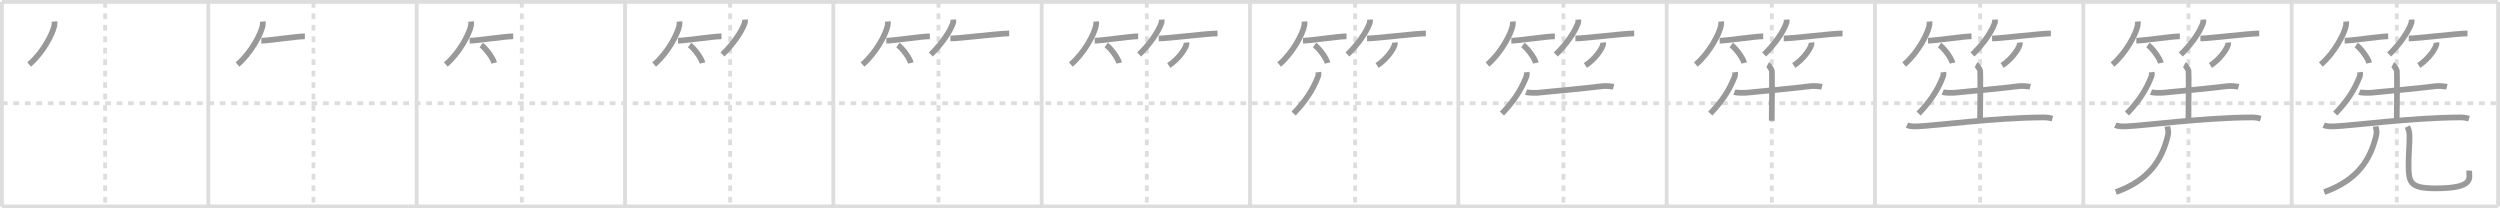 <svg width="1308px" height="109px" viewBox="0 0 1308 109" xmlns="http://www.w3.org/2000/svg" xmlns:xlink="http://www.w3.org/1999/xlink" xml:space="preserve" version="1.1" baseProfile="full">
<line x1="1" y1="1" x2="1307" y2="1" style="stroke:#ddd;stroke-width:2"></line>
<line x1="1" y1="1" x2="1" y2="108" style="stroke:#ddd;stroke-width:2"></line>
<line x1="1" y1="108" x2="1307" y2="108" style="stroke:#ddd;stroke-width:2"></line>
<line x1="1307" y1="1" x2="1307" y2="108" style="stroke:#ddd;stroke-width:2"></line>
<line x1="109" y1="1" x2="109" y2="108" style="stroke:#ddd;stroke-width:2"></line>
<line x1="218" y1="1" x2="218" y2="108" style="stroke:#ddd;stroke-width:2"></line>
<line x1="327" y1="1" x2="327" y2="108" style="stroke:#ddd;stroke-width:2"></line>
<line x1="436" y1="1" x2="436" y2="108" style="stroke:#ddd;stroke-width:2"></line>
<line x1="545" y1="1" x2="545" y2="108" style="stroke:#ddd;stroke-width:2"></line>
<line x1="654" y1="1" x2="654" y2="108" style="stroke:#ddd;stroke-width:2"></line>
<line x1="763" y1="1" x2="763" y2="108" style="stroke:#ddd;stroke-width:2"></line>
<line x1="872" y1="1" x2="872" y2="108" style="stroke:#ddd;stroke-width:2"></line>
<line x1="981" y1="1" x2="981" y2="108" style="stroke:#ddd;stroke-width:2"></line>
<line x1="1090" y1="1" x2="1090" y2="108" style="stroke:#ddd;stroke-width:2"></line>
<line x1="1199" y1="1" x2="1199" y2="108" style="stroke:#ddd;stroke-width:2"></line>
<line x1="1" y1="54" x2="1307" y2="54" style="stroke:#ddd;stroke-width:2;stroke-dasharray:3 3"></line>
<line x1="55" y1="1" x2="55" y2="108" style="stroke:#ddd;stroke-width:2;stroke-dasharray:3 3"></line>
<line x1="164" y1="1" x2="164" y2="108" style="stroke:#ddd;stroke-width:2;stroke-dasharray:3 3"></line>
<line x1="273" y1="1" x2="273" y2="108" style="stroke:#ddd;stroke-width:2;stroke-dasharray:3 3"></line>
<line x1="382" y1="1" x2="382" y2="108" style="stroke:#ddd;stroke-width:2;stroke-dasharray:3 3"></line>
<line x1="491" y1="1" x2="491" y2="108" style="stroke:#ddd;stroke-width:2;stroke-dasharray:3 3"></line>
<line x1="600" y1="1" x2="600" y2="108" style="stroke:#ddd;stroke-width:2;stroke-dasharray:3 3"></line>
<line x1="709" y1="1" x2="709" y2="108" style="stroke:#ddd;stroke-width:2;stroke-dasharray:3 3"></line>
<line x1="818" y1="1" x2="818" y2="108" style="stroke:#ddd;stroke-width:2;stroke-dasharray:3 3"></line>
<line x1="927" y1="1" x2="927" y2="108" style="stroke:#ddd;stroke-width:2;stroke-dasharray:3 3"></line>
<line x1="1036" y1="1" x2="1036" y2="108" style="stroke:#ddd;stroke-width:2;stroke-dasharray:3 3"></line>
<line x1="1145" y1="1" x2="1145" y2="108" style="stroke:#ddd;stroke-width:2;stroke-dasharray:3 3"></line>
<line x1="1254" y1="1" x2="1254" y2="108" style="stroke:#ddd;stroke-width:2;stroke-dasharray:3 3"></line>
<path d="M28.5,11.25c0.04,0.53,0.08,1.37-0.08,2.13c-0.9,4.49-6.08,14.34-13.17,20.37" style="fill:none;stroke:#999;stroke-width:3"></path>

<path d="M137.5,11.25c0.04,0.53,0.08,1.37-0.08,2.13c-0.9,4.49-6.08,14.34-13.17,20.37" style="fill:none;stroke:#999;stroke-width:3"></path>
<path d="M136.73,21.29c3.71,0,18.61-2.29,22.77-2.29" style="fill:none;stroke:#999;stroke-width:3"></path>

<path d="M246.5,11.25c0.04,0.53,0.08,1.37-0.08,2.13c-0.9,4.49-6.08,14.34-13.17,20.37" style="fill:none;stroke:#999;stroke-width:3"></path>
<path d="M245.73,21.29c3.71,0,18.61-2.29,22.77-2.29" style="fill:none;stroke:#999;stroke-width:3"></path>
<path d="M251.77,23.58c2.4,1.66,6.19,6.81,6.79,9.38" style="fill:none;stroke:#999;stroke-width:3"></path>

<path d="M355.5,11.25c0.04,0.53,0.08,1.37-0.08,2.13c-0.9,4.49-6.08,14.34-13.17,20.37" style="fill:none;stroke:#999;stroke-width:3"></path>
<path d="M354.73,21.29c3.71,0,18.61-2.29,22.77-2.29" style="fill:none;stroke:#999;stroke-width:3"></path>
<path d="M360.77,23.58c2.4,1.66,6.19,6.81,6.79,9.38" style="fill:none;stroke:#999;stroke-width:3"></path>
<path d="M389.73,10.25c0.03,0.43,0.14,1.12-0.07,1.73C388.1,16.5,383.75,22.95,378.0,28.5" style="fill:none;stroke:#999;stroke-width:3"></path>

<path d="M464.5,11.25c0.04,0.53,0.08,1.37-0.08,2.13c-0.9,4.49-6.08,14.34-13.17,20.37" style="fill:none;stroke:#999;stroke-width:3"></path>
<path d="M463.73,21.29c3.71,0,18.61-2.29,22.77-2.29" style="fill:none;stroke:#999;stroke-width:3"></path>
<path d="M469.77,23.58c2.4,1.66,6.19,6.81,6.79,9.38" style="fill:none;stroke:#999;stroke-width:3"></path>
<path d="M498.73,10.25c0.03,0.43,0.14,1.12-0.07,1.73C497.1,16.5,492.75,22.95,487.0,28.5" style="fill:none;stroke:#999;stroke-width:3"></path>
<path d="M497.25,20.12c5.04,0,25.1-2.62,30.76-2.62" style="fill:none;stroke:#999;stroke-width:3"></path>

<path d="M573.5,11.25c0.04,0.53,0.08,1.37-0.08,2.13c-0.9,4.49-6.08,14.34-13.17,20.37" style="fill:none;stroke:#999;stroke-width:3"></path>
<path d="M572.73,21.29c3.71,0,18.61-2.29,22.77-2.29" style="fill:none;stroke:#999;stroke-width:3"></path>
<path d="M578.77,23.58c2.4,1.66,6.19,6.81,6.79,9.38" style="fill:none;stroke:#999;stroke-width:3"></path>
<path d="M607.73,10.25c0.03,0.43,0.14,1.12-0.07,1.73C606.1,16.5,601.75,22.95,596.0,28.5" style="fill:none;stroke:#999;stroke-width:3"></path>
<path d="M606.25,20.12c5.04,0,25.1-2.62,30.76-2.62" style="fill:none;stroke:#999;stroke-width:3"></path>
<path d="M620.75,22.25c0.03,0.28,0.05,0.73-0.05,1.14c-0.63,2.39-4.25,7.65-9.2,10.86" style="fill:none;stroke:#999;stroke-width:3"></path>

<path d="M682.5,11.25c0.04,0.53,0.08,1.37-0.08,2.13c-0.9,4.49-6.08,14.34-13.17,20.37" style="fill:none;stroke:#999;stroke-width:3"></path>
<path d="M681.73,21.29c3.71,0,18.61-2.29,22.77-2.29" style="fill:none;stroke:#999;stroke-width:3"></path>
<path d="M687.77,23.58c2.4,1.66,6.19,6.81,6.79,9.38" style="fill:none;stroke:#999;stroke-width:3"></path>
<path d="M716.73,10.25c0.03,0.43,0.14,1.12-0.07,1.73C715.1,16.5,710.75,22.95,705.0,28.5" style="fill:none;stroke:#999;stroke-width:3"></path>
<path d="M715.25,20.12c5.04,0,25.1-2.62,30.76-2.62" style="fill:none;stroke:#999;stroke-width:3"></path>
<path d="M729.75,22.25c0.03,0.28,0.05,0.73-0.05,1.14c-0.63,2.39-4.25,7.65-9.2,10.86" style="fill:none;stroke:#999;stroke-width:3"></path>
<path d="M689.76,37.75c0.07,0.55,0.15,1.44-0.14,2.23C686.75,47.5,682.5,53.5,676.8,59.41" style="fill:none;stroke:#999;stroke-width:3"></path>

<path d="M791.5,11.25c0.04,0.53,0.08,1.37-0.08,2.13c-0.9,4.49-6.08,14.34-13.17,20.37" style="fill:none;stroke:#999;stroke-width:3"></path>
<path d="M790.73,21.29c3.71,0,18.61-2.29,22.77-2.29" style="fill:none;stroke:#999;stroke-width:3"></path>
<path d="M796.77,23.58c2.4,1.66,6.19,6.81,6.79,9.38" style="fill:none;stroke:#999;stroke-width:3"></path>
<path d="M825.73,10.25c0.03,0.43,0.14,1.12-0.07,1.73C824.1,16.5,819.75,22.95,814.0,28.5" style="fill:none;stroke:#999;stroke-width:3"></path>
<path d="M824.25,20.12c5.04,0,25.1-2.62,30.76-2.62" style="fill:none;stroke:#999;stroke-width:3"></path>
<path d="M838.75,22.25c0.03,0.28,0.05,0.73-0.05,1.14c-0.63,2.39-4.25,7.65-9.2,10.86" style="fill:none;stroke:#999;stroke-width:3"></path>
<path d="M798.76,37.75c0.07,0.55,0.15,1.44-0.14,2.23C795.75,47.5,791.5,53.5,785.8,59.41" style="fill:none;stroke:#999;stroke-width:3"></path>
<path d="M798.42,48.21c0.86,0.35,4.91,0.43,5.77,0.35c8.05-0.72,25.45-2.42,34.57-3.52c1.42-0.17,4.77,0.17,5.48,0.34" style="fill:none;stroke:#999;stroke-width:3"></path>

<path d="M900.5,11.25c0.04,0.53,0.08,1.37-0.08,2.13c-0.9,4.49-6.08,14.34-13.17,20.37" style="fill:none;stroke:#999;stroke-width:3"></path>
<path d="M899.73,21.29c3.71,0,18.61-2.29,22.77-2.29" style="fill:none;stroke:#999;stroke-width:3"></path>
<path d="M905.77,23.58c2.4,1.66,6.19,6.81,6.79,9.38" style="fill:none;stroke:#999;stroke-width:3"></path>
<path d="M934.73,10.25c0.03,0.43,0.14,1.12-0.07,1.73C933.1,16.5,928.75,22.95,923.0,28.5" style="fill:none;stroke:#999;stroke-width:3"></path>
<path d="M933.25,20.12c5.04,0,25.1-2.62,30.76-2.62" style="fill:none;stroke:#999;stroke-width:3"></path>
<path d="M947.75,22.25c0.03,0.28,0.05,0.73-0.05,1.14c-0.63,2.39-4.25,7.65-9.2,10.86" style="fill:none;stroke:#999;stroke-width:3"></path>
<path d="M907.76,37.75c0.07,0.55,0.15,1.44-0.14,2.23C904.75,47.5,900.5,53.5,894.8,59.41" style="fill:none;stroke:#999;stroke-width:3"></path>
<path d="M907.42,48.21c0.86,0.35,4.91,0.43,5.77,0.35c8.05-0.72,25.45-2.42,34.57-3.52c1.42-0.17,4.77,0.17,5.48,0.34" style="fill:none;stroke:#999;stroke-width:3"></path>
<path d="M924.87,33.82c0.66,0.34,2.04,2.57,2.17,3.25c0.13,0.69,0.06,21.83-0.07,26.11" style="fill:none;stroke:#999;stroke-width:3"></path>

<path d="M1009.5,11.25c0.04,0.53,0.08,1.37-0.08,2.13c-0.9,4.49-6.08,14.34-13.17,20.37" style="fill:none;stroke:#999;stroke-width:3"></path>
<path d="M1008.73,21.29c3.71,0,18.61-2.29,22.77-2.29" style="fill:none;stroke:#999;stroke-width:3"></path>
<path d="M1014.77,23.58c2.4,1.66,6.19,6.81,6.79,9.38" style="fill:none;stroke:#999;stroke-width:3"></path>
<path d="M1043.73,10.25c0.03,0.43,0.14,1.12-0.07,1.73C1042.1,16.5,1037.75,22.95,1032.0,28.5" style="fill:none;stroke:#999;stroke-width:3"></path>
<path d="M1042.25,20.12c5.04,0,25.1-2.62,30.76-2.62" style="fill:none;stroke:#999;stroke-width:3"></path>
<path d="M1056.75,22.25c0.03,0.28,0.05,0.73-0.05,1.14c-0.63,2.39-4.25,7.65-9.2,10.86" style="fill:none;stroke:#999;stroke-width:3"></path>
<path d="M1016.76,37.75c0.07,0.55,0.15,1.44-0.14,2.23C1013.75,47.5,1009.5,53.5,1003.8,59.41" style="fill:none;stroke:#999;stroke-width:3"></path>
<path d="M1016.42,48.21c0.86,0.35,4.91,0.43,5.77,0.35c8.05-0.72,25.45-2.42,34.57-3.52c1.42-0.17,4.77,0.17,5.48,0.34" style="fill:none;stroke:#999;stroke-width:3"></path>
<path d="M1033.87,33.82c0.66,0.34,2.04,2.57,2.17,3.25c0.13,0.69,0.06,21.83-0.07,26.11" style="fill:none;stroke:#999;stroke-width:3"></path>
<path d="M997.75,65.49c1.36,0.64,3.83,0.7,5.2,0.64c10.05-0.38,40.14-4.53,66.11-4.7c2.26-0.01,3.62,0.31,4.75,0.63" style="fill:none;stroke:#999;stroke-width:3"></path>

<path d="M1118.5,11.25c0.04,0.53,0.08,1.37-0.08,2.13c-0.9,4.49-6.08,14.34-13.17,20.37" style="fill:none;stroke:#999;stroke-width:3"></path>
<path d="M1117.73,21.29c3.71,0,18.61-2.29,22.77-2.29" style="fill:none;stroke:#999;stroke-width:3"></path>
<path d="M1123.77,23.58c2.4,1.66,6.19,6.81,6.79,9.38" style="fill:none;stroke:#999;stroke-width:3"></path>
<path d="M1152.73,10.25c0.03,0.43,0.14,1.12-0.07,1.73C1151.1,16.5,1146.75,22.95,1141.0,28.5" style="fill:none;stroke:#999;stroke-width:3"></path>
<path d="M1151.25,20.12c5.04,0,25.1-2.62,30.76-2.62" style="fill:none;stroke:#999;stroke-width:3"></path>
<path d="M1165.75,22.25c0.03,0.28,0.05,0.73-0.05,1.14c-0.63,2.39-4.25,7.65-9.2,10.86" style="fill:none;stroke:#999;stroke-width:3"></path>
<path d="M1125.76,37.75c0.07,0.55,0.15,1.44-0.14,2.23C1122.75,47.5,1118.5,53.5,1112.8,59.41" style="fill:none;stroke:#999;stroke-width:3"></path>
<path d="M1125.42,48.21c0.86,0.35,4.91,0.43,5.77,0.35c8.05-0.72,25.45-2.42,34.57-3.52c1.42-0.17,4.77,0.17,5.48,0.34" style="fill:none;stroke:#999;stroke-width:3"></path>
<path d="M1142.87,33.82c0.66,0.34,2.04,2.57,2.17,3.25c0.13,0.69,0.06,21.83-0.07,26.11" style="fill:none;stroke:#999;stroke-width:3"></path>
<path d="M1106.75,65.49c1.36,0.64,3.83,0.7,5.2,0.64c10.05-0.38,40.14-4.53,66.11-4.7c2.26-0.01,3.62,0.31,4.75,0.63" style="fill:none;stroke:#999;stroke-width:3"></path>
<path d="M1133.95,66.14c0.08,0.8,0.79,2.53,0.3,4.61c-3,12.75-9.75,23.5-27.25,29.75" style="fill:none;stroke:#999;stroke-width:3"></path>

<path d="M1227.5,11.25c0.04,0.53,0.08,1.37-0.08,2.13c-0.9,4.49-6.08,14.34-13.17,20.37" style="fill:none;stroke:#999;stroke-width:3"></path>
<path d="M1226.73,21.29c3.71,0,18.61-2.29,22.77-2.29" style="fill:none;stroke:#999;stroke-width:3"></path>
<path d="M1232.77,23.58c2.4,1.66,6.19,6.81,6.79,9.38" style="fill:none;stroke:#999;stroke-width:3"></path>
<path d="M1261.73,10.25c0.03,0.43,0.14,1.12-0.07,1.73C1260.1,16.5,1255.75,22.95,1250.0,28.5" style="fill:none;stroke:#999;stroke-width:3"></path>
<path d="M1260.25,20.12c5.04,0,25.1-2.62,30.76-2.62" style="fill:none;stroke:#999;stroke-width:3"></path>
<path d="M1274.75,22.25c0.03,0.28,0.05,0.73-0.05,1.14c-0.63,2.39-4.25,7.65-9.2,10.86" style="fill:none;stroke:#999;stroke-width:3"></path>
<path d="M1234.76,37.75c0.07,0.55,0.15,1.44-0.14,2.23C1231.75,47.5,1227.5,53.5,1221.8,59.41" style="fill:none;stroke:#999;stroke-width:3"></path>
<path d="M1234.42,48.21c0.86,0.35,4.91,0.43,5.77,0.35c8.05-0.72,25.45-2.42,34.57-3.52c1.42-0.17,4.77,0.17,5.48,0.34" style="fill:none;stroke:#999;stroke-width:3"></path>
<path d="M1251.87,33.82c0.66,0.34,2.04,2.57,2.17,3.25c0.13,0.69,0.06,21.83-0.07,26.11" style="fill:none;stroke:#999;stroke-width:3"></path>
<path d="M1215.75,65.49c1.36,0.64,3.83,0.7,5.2,0.64c10.05-0.38,40.14-4.53,66.11-4.7c2.26-0.01,3.62,0.31,4.75,0.63" style="fill:none;stroke:#999;stroke-width:3"></path>
<path d="M1242.95,66.14c0.08,0.8,0.79,2.53,0.3,4.61c-3,12.75-9.75,23.5-27.25,29.75" style="fill:none;stroke:#999;stroke-width:3"></path>
<path d="M1259.51,66.25c0.61,1.21,1.09,2.64,1.13,4.51c0.1,4.87-0.47,8.82-0.47,14.59c0,10.08,0.35,13.17,14.09,13.19c20.98,0.03,17.42-5.72,17.62-9.29" style="fill:none;stroke:#999;stroke-width:3"></path>

</svg>